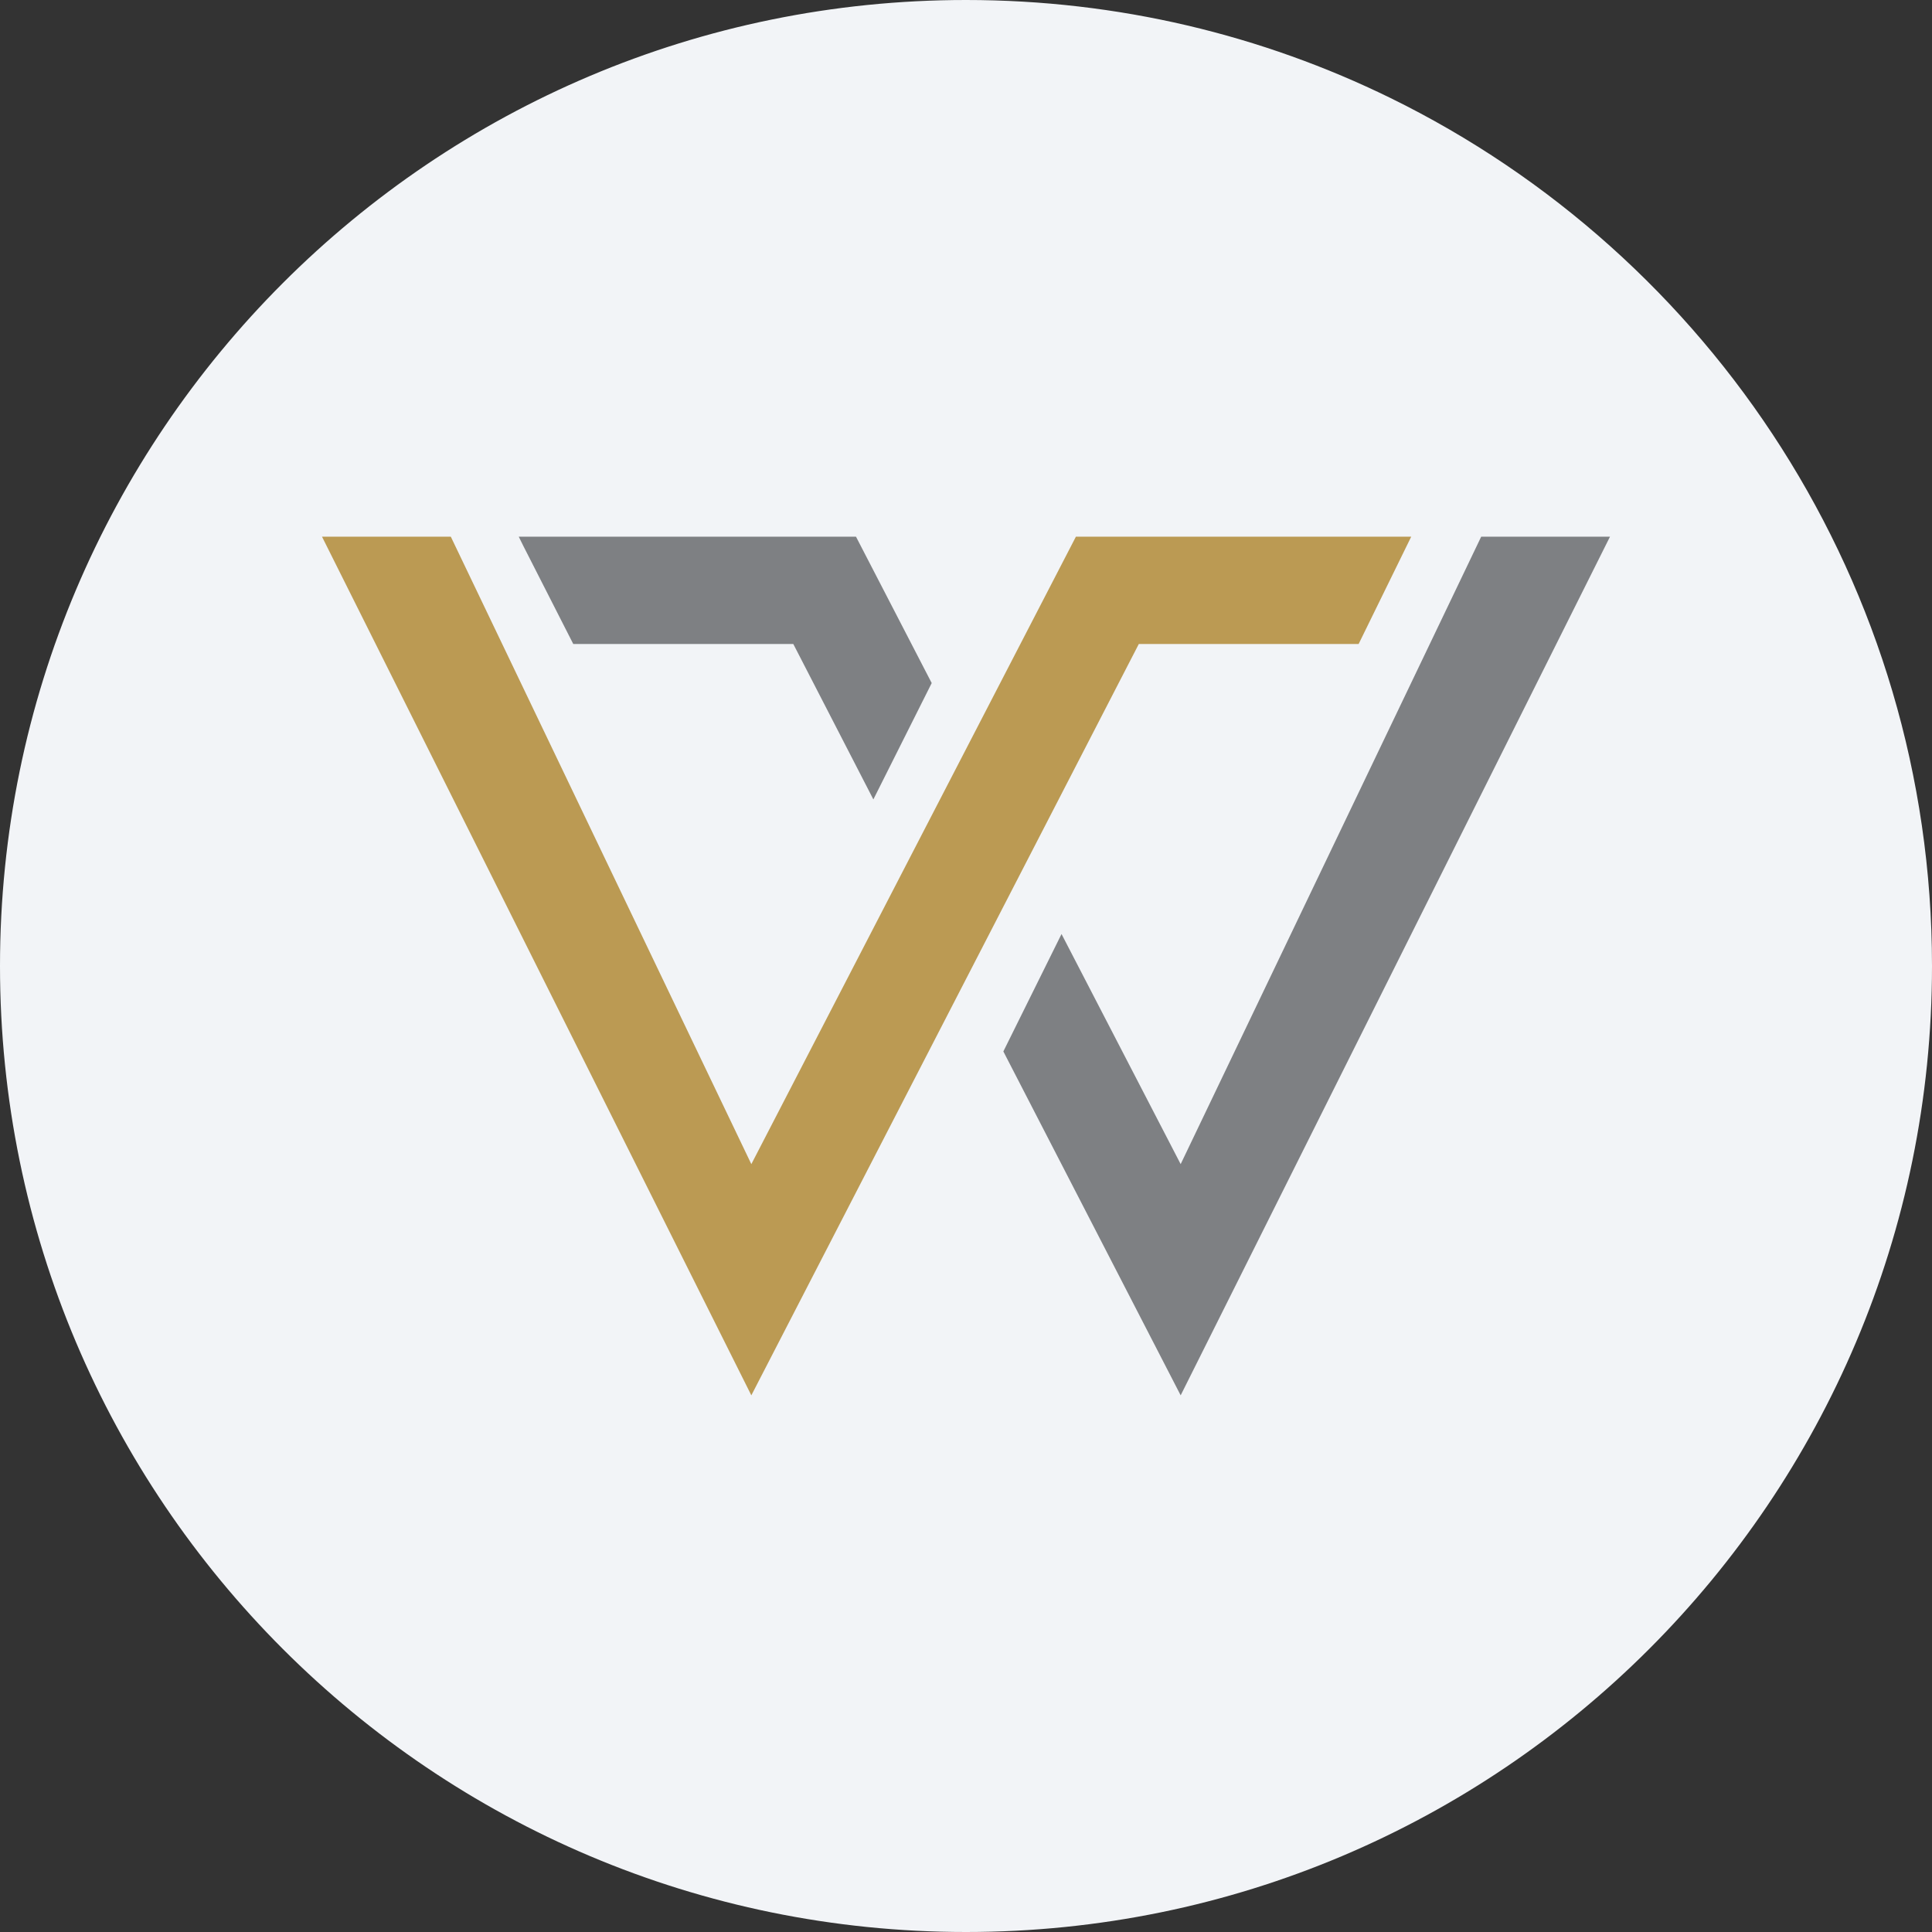 <svg width="36" height="36" fill="none" xmlns="http://www.w3.org/2000/svg"><rect width="100%" height="100%" fill="#333333" stroke="none"/><path d="M18 0c2.837 0 5.52.656 7.907 1.825C31.884 4.753 36 10.895 36 18c0 9.942-8.058 18-18 18-9.94 0-18-8.057-18-18C0 8.06 8.06 0 18 0z" fill="#F2F4F7"/><path d="M6 10h2.4L14 21.692 20.048 10h6.248l-.98 2H21.22L14 26 6 10z" fill="#BB9A53"/><path d="M18.696 19.592 22 26l8-16h-2.4L22 21.692l-2.22-4.288-1.084 2.188zm-1.336-6.866L15.95 10H9.666l.082.166.934 1.834h4.1l1.492 2.896 1.088-2.17h-.002z" fill="#7E8083"/></svg>